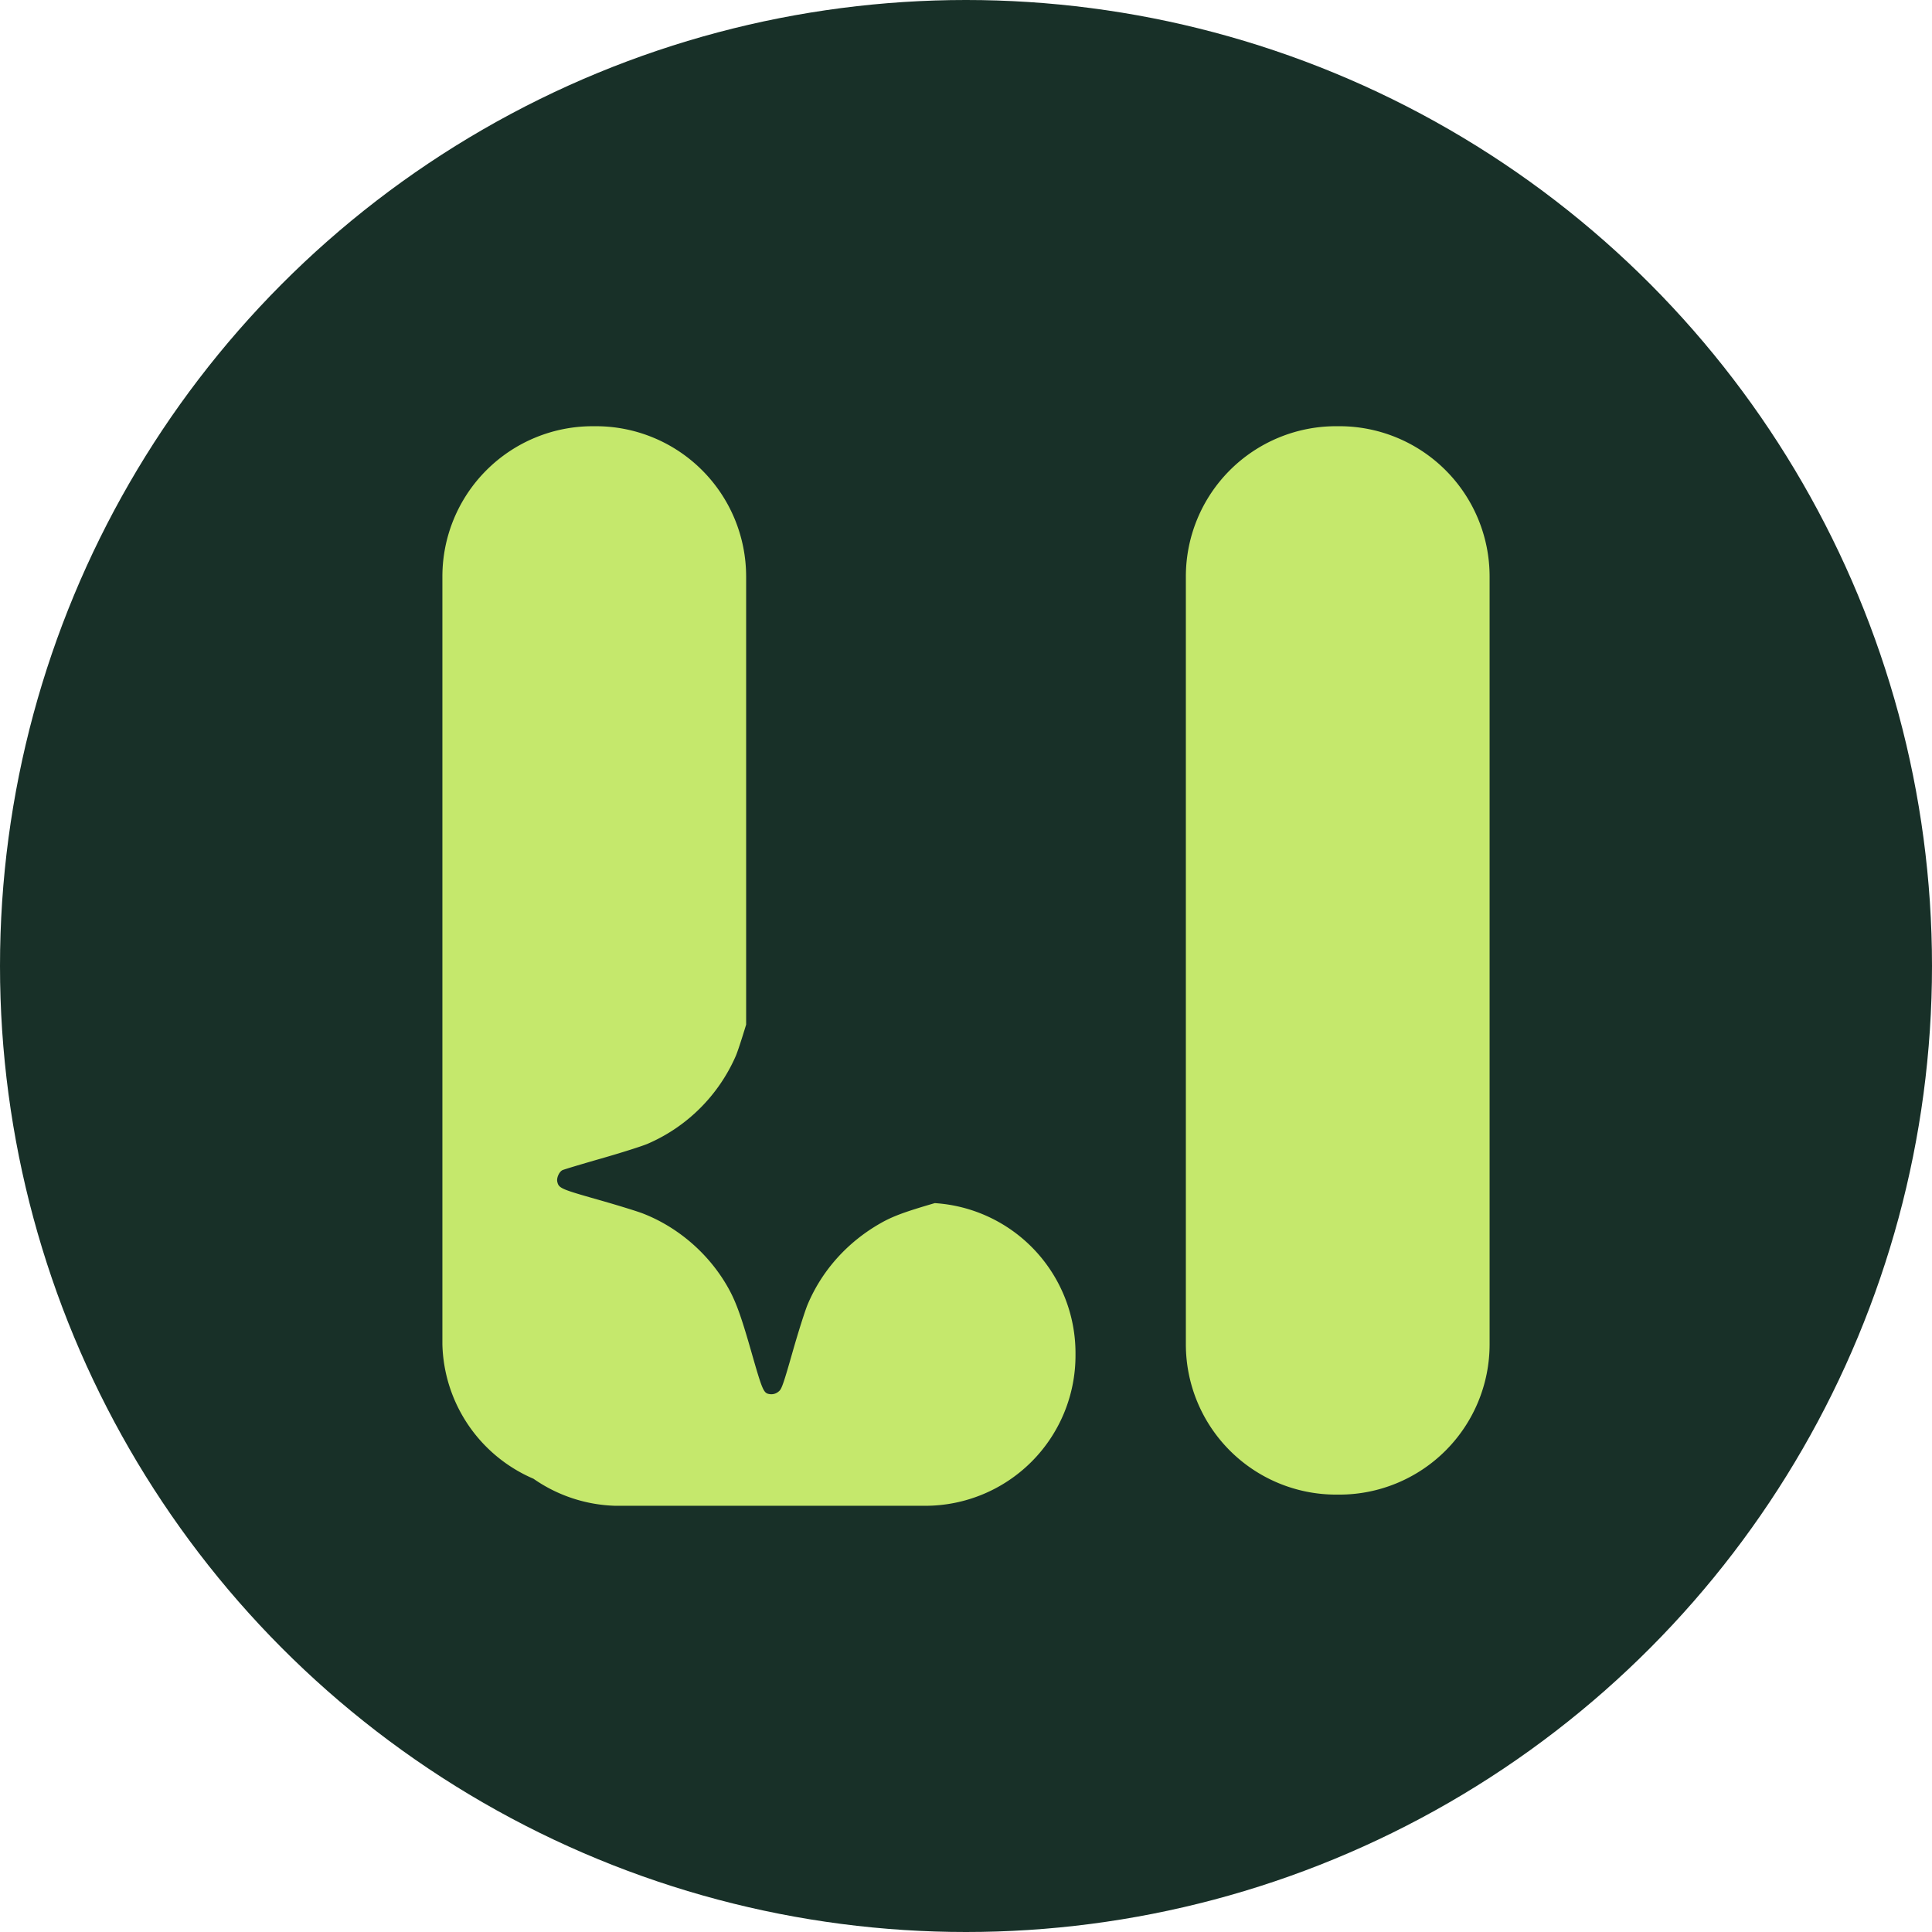 <?xml version="1.0" encoding="UTF-8" standalone="no"?>
<!-- Created with Inkscape (http://www.inkscape.org/) -->

<svg
   width="225mm"
   height="225mm"
   viewBox="0 0 225 225"
   version="1.1"
   id="svg1"
   xml:space="preserve"
   xmlns="http://www.w3.org/2000/svg"
   xmlns:svg="http://www.w3.org/2000/svg"><defs
     id="defs1" /><g
     id="layer1"
     transform="translate(9.259,-50.118)"
     style="display:inline"><circle
       style="display:inline;fill:#183028;fill-opacity:1;stroke-width:1;stroke-linecap:round;stroke-linejoin:round;stroke-dasharray:none;paint-order:stroke fill markers"
       id="path2"
       cx="103.241"
       cy="162.618"
       r="112.5" /><g
       id="g4"
       transform="translate(-2.984,4.397)"><path
         id="rect3-1-1"
         style="color:#000000;fill:#c5e86c;stroke-linecap:round;stroke-linejoin:round;-inkscape-stroke:none;paint-order:stroke fill markers"
         d="m 95.358,-62.746 a 17.502,17.502 0 0 0 17.5,17.5 h 89.426 a 17.502,17.502 0 0 0 15.652,-10.61 17.502,17.502 0 0 0 3.149,-9.554 V -101.477 A 17.502,17.502 0 0 0 203.584,-118.977 h -0.373 a 17.502,17.502 0 0 0 -17.375,16.389 c 1.035,3.556 1.542,4.921 2.375,6.374 2.196,3.831 5.497,6.78 9.445,8.438 0.717,0.301 3.193,1.086 5.502,1.744 3.469,0.988 4.254,1.253 4.523,1.522 0.339,0.34 0.472,0.756 0.389,1.212 -0.12,0.653 -0.468,0.8 -4.928,2.076 -4.565,1.306 -6.165,1.91 -7.988,3.013 -3.663,2.216 -6.576,5.671 -8.111,9.616 -0.257,0.661 -0.985,3.025 -1.618,5.255 -1.22,4.297 -1.33,4.547 -2.087,4.713 -0.439,0.097 -1.14,-0.214 -1.338,-0.593 -0.078,-0.15 -0.691,-2.189 -1.362,-4.532 -0.671,-2.343 -1.444,-4.777 -1.717,-5.409 -1.973,-4.567 -5.611,-8.224 -10.183,-10.237 -0.535,-0.235 -2.008,-0.71 -3.691,-1.223 h -52.189 a 17.502,17.502 0 0 0 -17.5,17.5 z"
         transform="rotate(90)" /><path
         style="color:#000000;fill:#c5e86c;stroke-linecap:round;stroke-linejoin:round;-inkscape-stroke:none;paint-order:stroke fill markers"
         d="m 149.33,95.357 a 17.502,17.502 0 0 0 -17.5,17.5 v 89.426 a 17.502,17.502 0 0 0 17.5,17.5 h 0.373 a 17.502,17.502 0 0 0 17.5,-17.5 v -89.426 a 17.502,17.502 0 0 0 -17.5,-17.5 z"
         id="rect3-1" /></g></g></svg>
